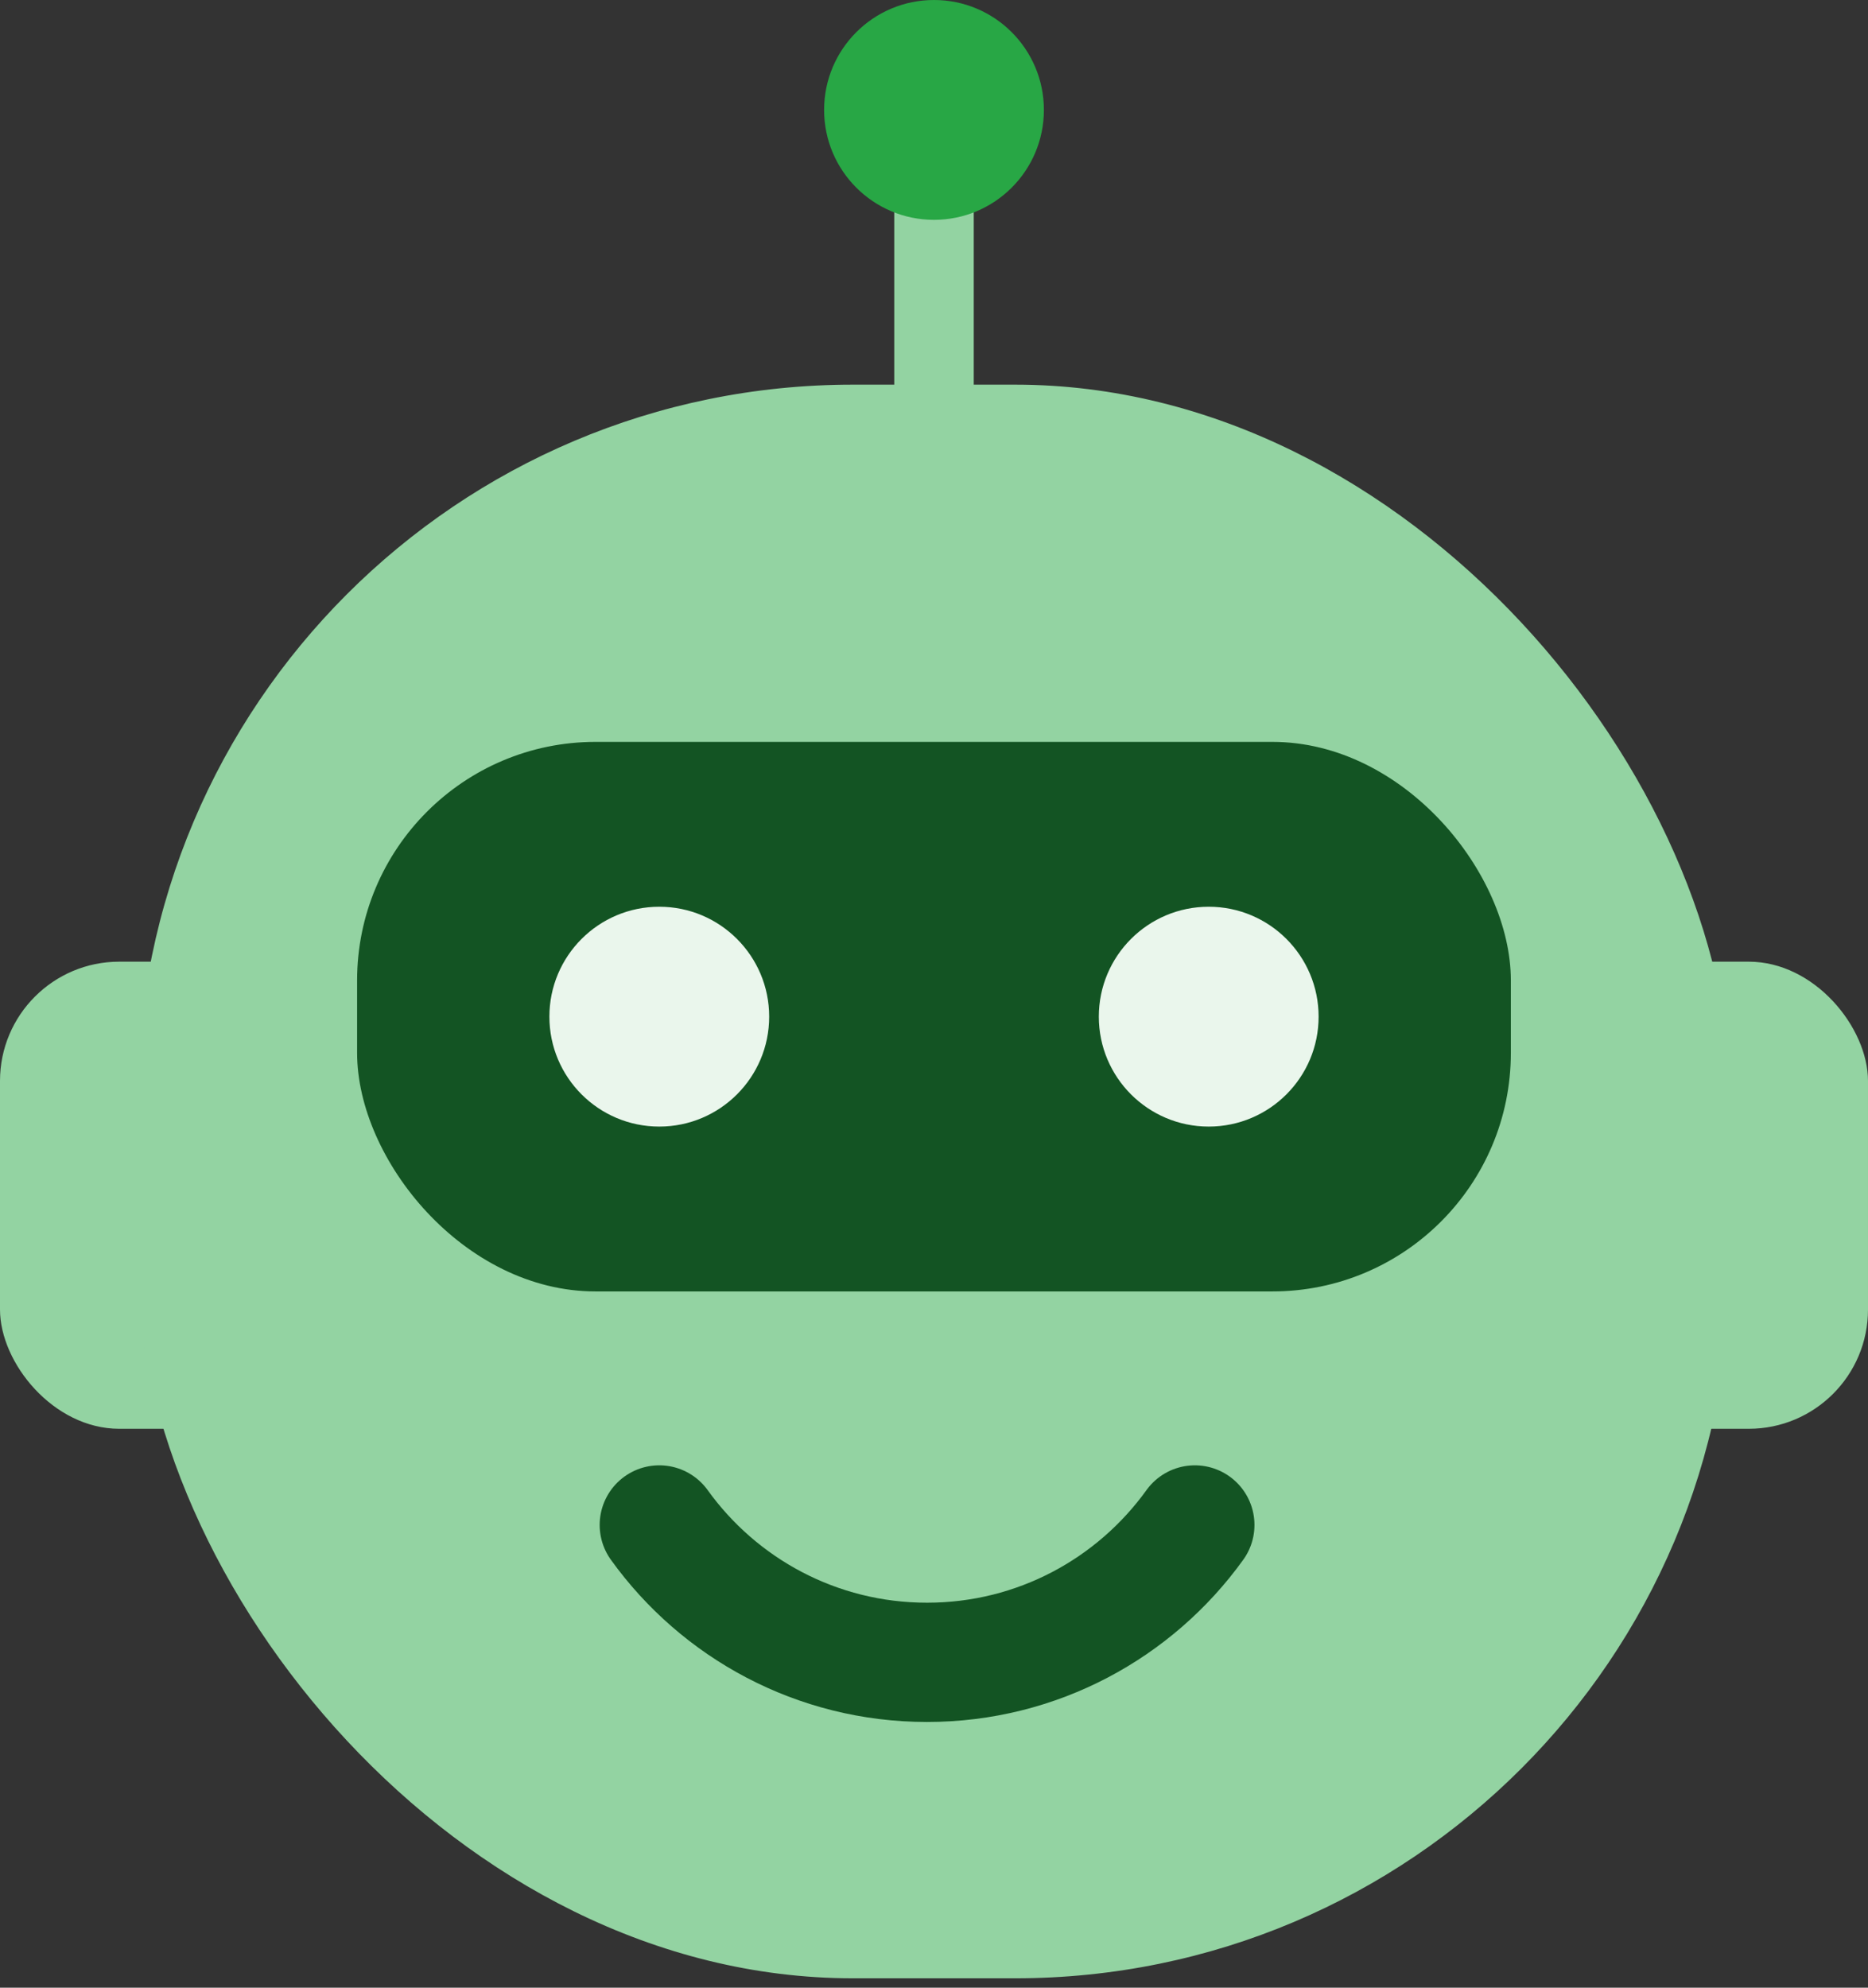 <svg width="47" height="50" viewBox="0 0 47 50" fill="none" xmlns="http://www.w3.org/2000/svg">
<rect x="0" y="0" width="47" height="50" fill="#333333" stroke="none"/>
<rect x="38.706" y="24.191" width="8.294" height="11.75" rx="3" fill="#93D3A2"/>
<rect y="24.191" width="8.294" height="11.75" rx="3" fill="#93D3A2"/>
<path d="M23.5 10.368V2.765" stroke="#93D3A2" stroke-width="2"/>
<circle cx="23.5" cy="2.765" r="2.765" fill="#28A745"/>
<rect x="3.456" y="9.676" width="40.088" height="40.088" rx="18" fill="#93D3A2"/>
<rect x="8.985" y="18.662" width="29.029" height="13.824" rx="6" fill="#135423"/>
<circle cx="16.588" cy="25.574" r="2.765" fill="#EAF6EC"/>
<circle cx="30.412" cy="25.574" r="2.765" fill="#EAF6EC"/>
<path d="M30.063 38.36C28.557 40.453 26.101 41.816 23.325 41.816C20.55 41.816 18.093 40.453 16.588 38.36" stroke="#135423" stroke-width="3" stroke-linecap="round"/>
</svg>

